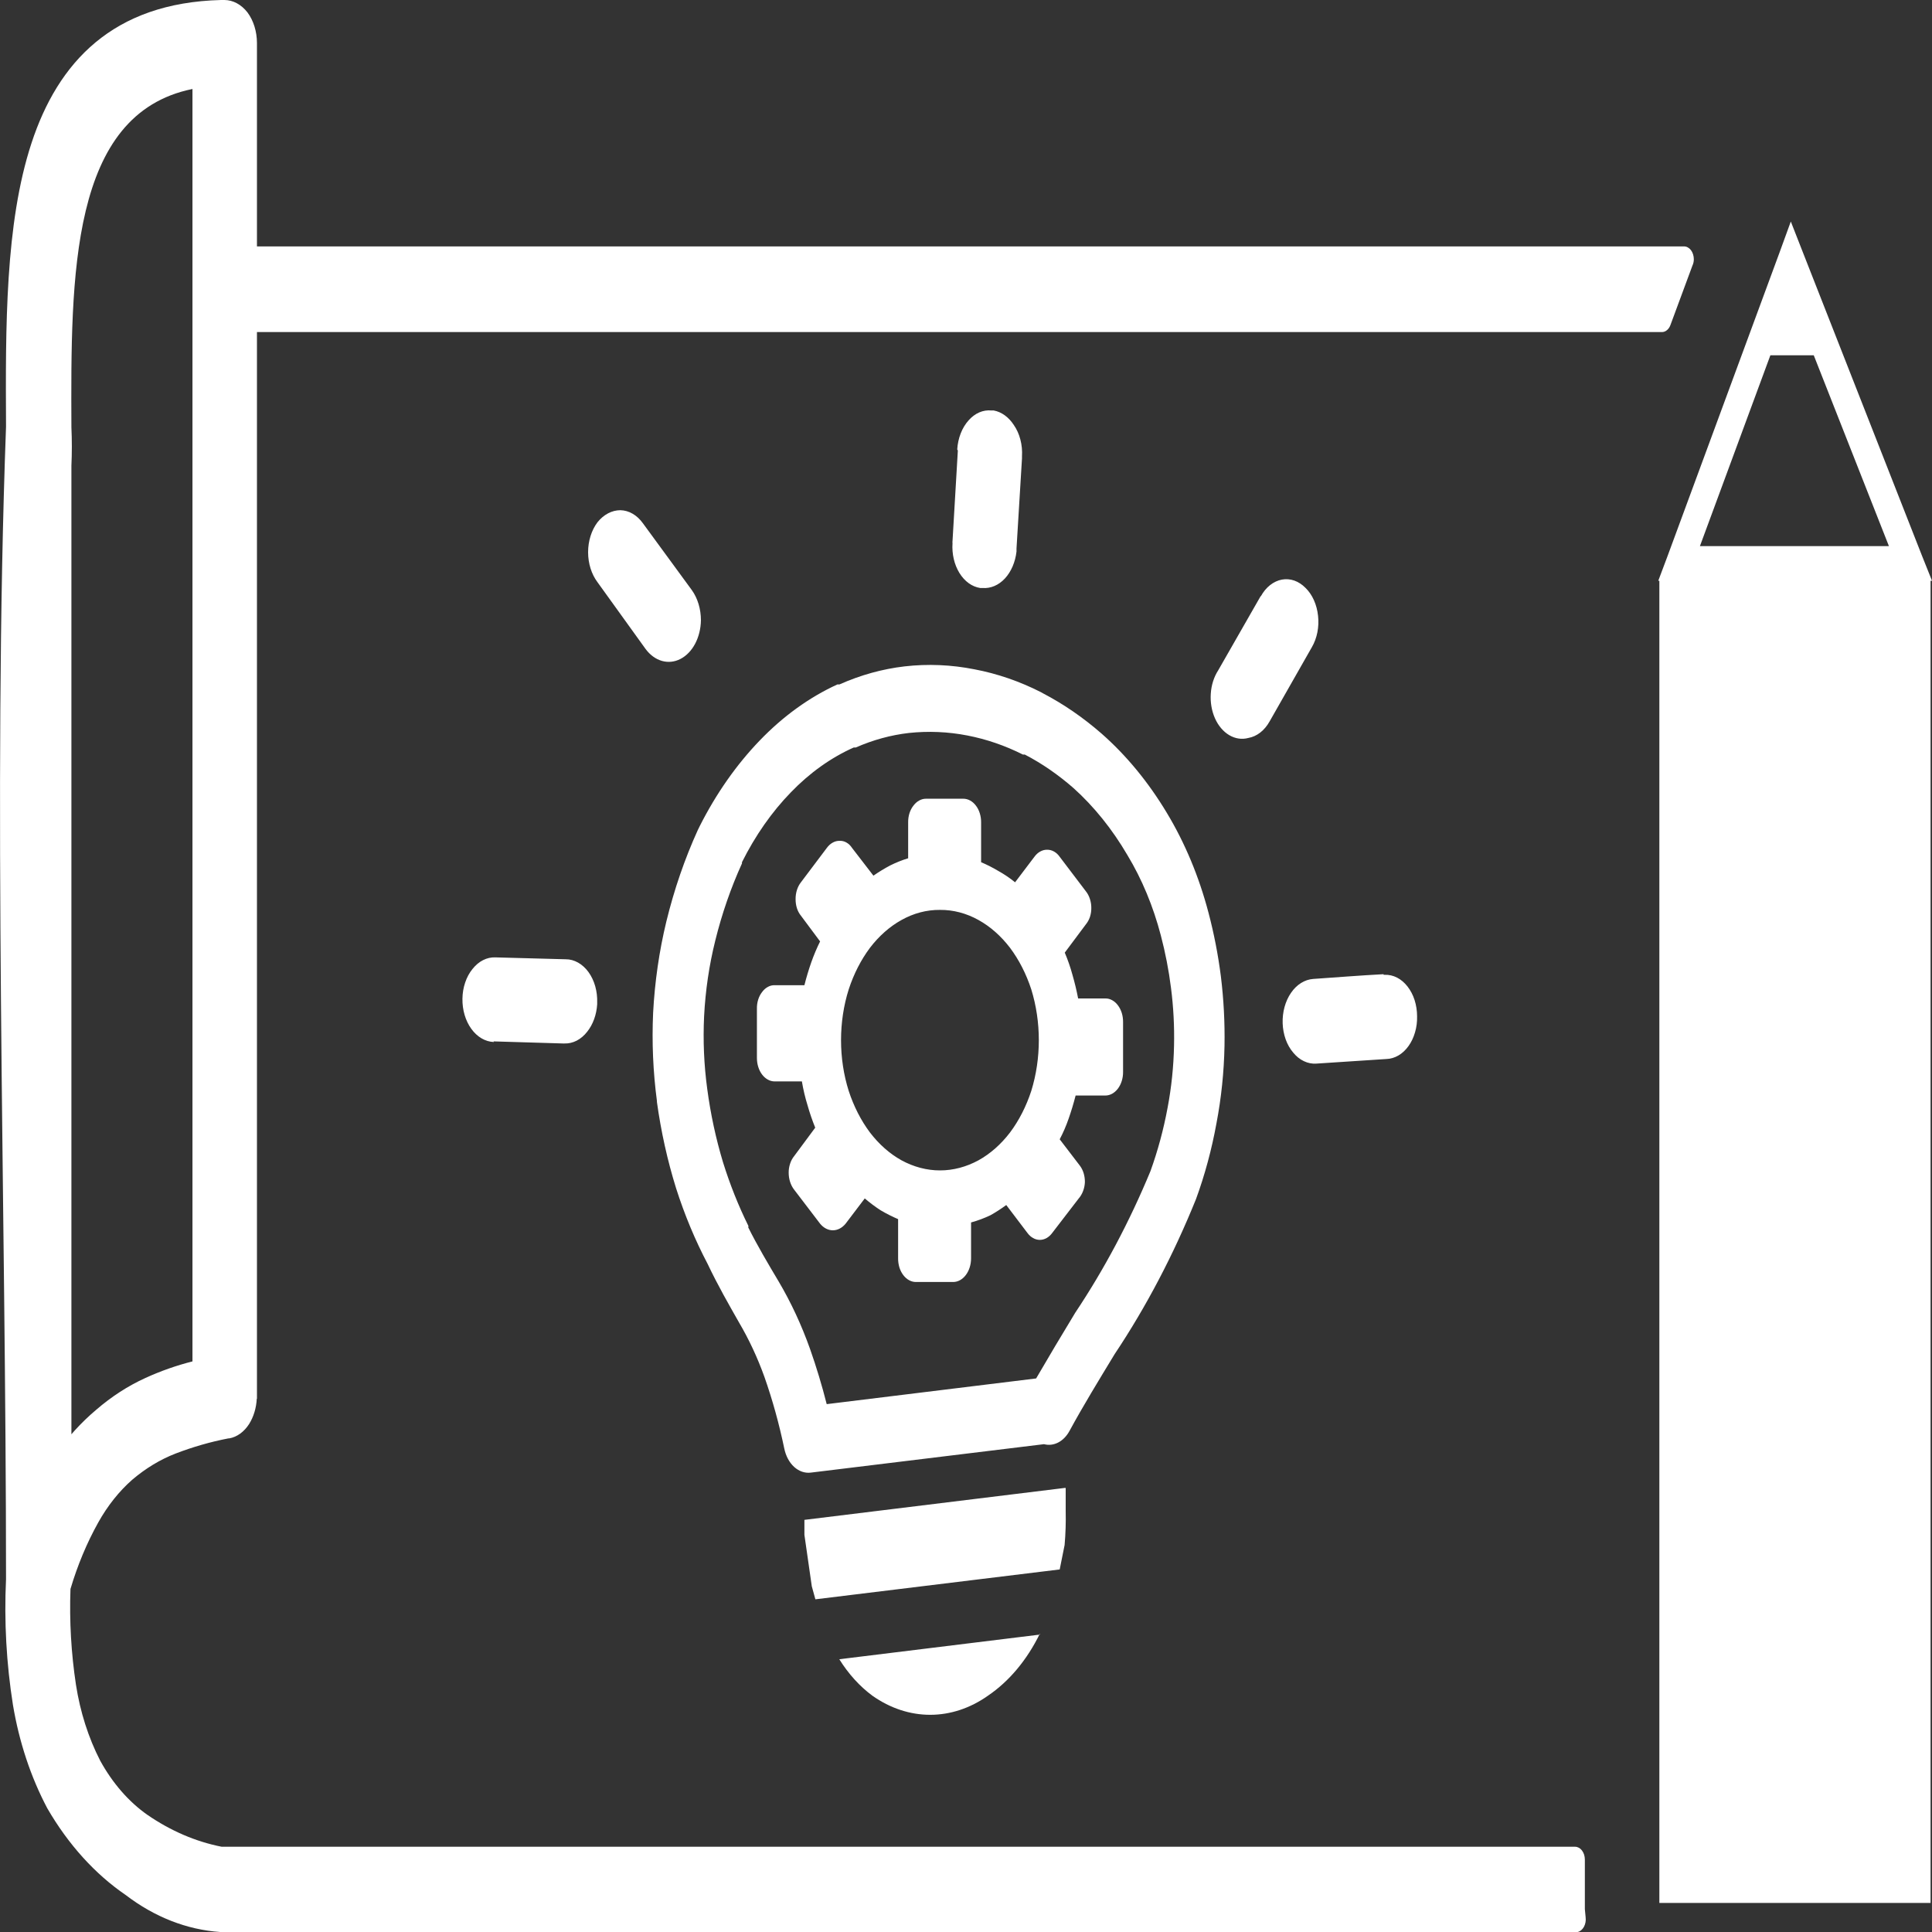 <svg width="50" height="50" viewBox="0 0 50 50" fill="none" xmlns="http://www.w3.org/2000/svg">
<rect x="0" y="0" width="50" height="50" fill="#333333" stroke="none"/>
<path d="M1.84 37.128L1.934 37.021C2.111 36.826 2.297 36.647 2.491 36.484C2.887 36.142 3.313 35.867 3.761 35.663C4.159 35.481 4.567 35.338 4.981 35.233V2.303C1.812 2.947 1.832 7.134 1.848 11.057C1.863 11.39 1.863 11.723 1.848 12.056V37.128H1.84ZM26.913 42.276C26.579 42.96 26.115 43.515 25.566 43.886C25.107 44.21 24.594 44.379 24.073 44.379C23.552 44.379 23.039 44.21 22.579 43.886C22.251 43.644 21.96 43.324 21.721 42.941L26.913 42.303V42.276ZM27.425 22.174C27.384 22.115 27.334 22.069 27.277 22.037C27.221 22.006 27.161 21.99 27.1 21.991C27.038 21.99 26.977 22.006 26.921 22.037C26.864 22.068 26.813 22.115 26.77 22.174L26.27 22.834C26.134 22.723 25.991 22.626 25.843 22.544C25.696 22.456 25.545 22.379 25.391 22.314V21.283C25.392 21.202 25.38 21.122 25.357 21.048C25.334 20.973 25.3 20.906 25.256 20.849C25.213 20.792 25.162 20.747 25.105 20.716C25.049 20.686 24.988 20.67 24.927 20.671H23.967C23.907 20.67 23.846 20.686 23.791 20.716C23.735 20.746 23.684 20.791 23.641 20.848C23.596 20.904 23.561 20.971 23.537 21.046C23.513 21.121 23.502 21.202 23.503 21.283V22.212C23.344 22.26 23.188 22.323 23.035 22.399C22.888 22.477 22.744 22.565 22.604 22.662L22.05 21.943C22.011 21.883 21.961 21.835 21.905 21.804C21.85 21.772 21.79 21.758 21.729 21.761C21.668 21.759 21.607 21.775 21.55 21.807C21.493 21.838 21.442 21.884 21.399 21.943L20.728 22.834C20.684 22.89 20.648 22.958 20.625 23.032C20.601 23.107 20.589 23.188 20.59 23.269C20.589 23.349 20.601 23.429 20.624 23.503C20.648 23.577 20.683 23.643 20.728 23.698L21.224 24.364C21.139 24.535 21.063 24.715 20.997 24.901C20.929 25.095 20.869 25.294 20.818 25.497H20.049C19.988 25.495 19.928 25.51 19.872 25.541C19.816 25.571 19.765 25.616 19.723 25.674C19.679 25.73 19.644 25.797 19.621 25.872C19.598 25.947 19.587 26.028 19.589 26.108V27.381C19.589 27.541 19.637 27.696 19.723 27.809C19.81 27.923 19.927 27.987 20.049 27.987H20.753C20.788 28.198 20.837 28.404 20.899 28.604C20.955 28.803 21.022 28.997 21.098 29.184L20.549 29.925C20.505 29.979 20.47 30.045 20.447 30.118C20.423 30.191 20.41 30.27 20.411 30.349C20.411 30.43 20.423 30.51 20.447 30.585C20.471 30.659 20.505 30.727 20.549 30.784L21.224 31.669C21.314 31.779 21.432 31.84 21.554 31.84C21.676 31.84 21.794 31.779 21.884 31.669L22.38 31.015C22.511 31.127 22.647 31.229 22.787 31.32C22.936 31.408 23.088 31.485 23.243 31.551V32.566C23.242 32.646 23.254 32.725 23.276 32.8C23.299 32.874 23.333 32.941 23.376 32.998C23.419 33.055 23.47 33.1 23.526 33.131C23.582 33.162 23.642 33.178 23.703 33.178H24.667C24.79 33.178 24.908 33.113 24.995 32.998C25.082 32.884 25.131 32.728 25.131 32.566V31.637C25.302 31.59 25.471 31.528 25.635 31.449C25.774 31.371 25.91 31.283 26.042 31.186L26.587 31.905C26.629 31.963 26.679 32.009 26.735 32.04C26.791 32.072 26.85 32.088 26.911 32.088C26.971 32.088 27.031 32.072 27.087 32.04C27.142 32.009 27.192 31.963 27.234 31.905L27.918 31.015C27.964 30.962 28.002 30.898 28.029 30.826C28.057 30.755 28.073 30.676 28.077 30.596C28.078 30.516 28.067 30.437 28.045 30.363C28.023 30.29 27.989 30.223 27.946 30.166L27.425 29.485C27.515 29.315 27.592 29.136 27.657 28.948C27.725 28.753 27.785 28.555 27.837 28.352H28.602C28.663 28.353 28.723 28.337 28.78 28.307C28.836 28.276 28.887 28.232 28.931 28.174C28.974 28.117 29.008 28.05 29.031 27.975C29.054 27.901 29.066 27.821 29.065 27.74V26.447C29.065 26.367 29.054 26.288 29.031 26.214C29.008 26.141 28.974 26.074 28.931 26.017C28.888 25.959 28.837 25.914 28.78 25.884C28.724 25.853 28.663 25.838 28.602 25.84H27.902C27.862 25.632 27.813 25.428 27.755 25.228C27.701 25.03 27.634 24.837 27.556 24.654L28.101 23.924C28.146 23.87 28.182 23.805 28.207 23.732C28.231 23.659 28.244 23.58 28.243 23.5C28.244 23.418 28.231 23.338 28.206 23.263C28.182 23.188 28.146 23.121 28.101 23.065L27.425 22.174ZM24.773 11.632C24.791 11.34 24.896 11.07 25.066 10.88C25.147 10.788 25.241 10.717 25.343 10.673C25.445 10.629 25.553 10.612 25.66 10.623H25.717C25.919 10.66 26.104 10.794 26.237 10.998C26.313 11.107 26.371 11.235 26.407 11.375C26.444 11.514 26.458 11.662 26.449 11.809C26.449 11.809 26.449 11.847 26.449 11.863L26.307 14.197C26.307 14.197 26.307 14.246 26.307 14.273C26.276 14.547 26.169 14.796 26.007 14.971C25.844 15.146 25.637 15.234 25.428 15.217H25.367C25.156 15.185 24.964 15.046 24.83 14.829C24.697 14.613 24.632 14.336 24.651 14.058C24.648 14.04 24.648 14.022 24.651 14.004L24.789 11.659L24.773 11.632ZM15.463 15.067C15.308 14.861 15.22 14.582 15.22 14.291C15.22 14.001 15.308 13.722 15.463 13.516C15.623 13.316 15.836 13.204 16.057 13.204C16.166 13.207 16.274 13.237 16.374 13.296C16.474 13.354 16.564 13.438 16.639 13.543L17.904 15.271C18.056 15.483 18.14 15.763 18.14 16.055C18.136 16.271 18.084 16.482 17.99 16.66C17.896 16.837 17.764 16.974 17.611 17.053C17.458 17.132 17.291 17.15 17.13 17.104C16.969 17.058 16.823 16.951 16.708 16.796L15.463 15.067ZM12.781 26.967C12.561 26.96 12.351 26.838 12.199 26.628C12.046 26.418 11.963 26.136 11.968 25.845C11.97 25.701 11.994 25.558 12.039 25.427C12.083 25.295 12.148 25.176 12.228 25.078C12.307 24.978 12.4 24.899 12.502 24.848C12.604 24.796 12.713 24.772 12.822 24.777L14.641 24.826C14.751 24.825 14.86 24.855 14.961 24.912C15.062 24.969 15.154 25.052 15.23 25.157C15.306 25.262 15.365 25.386 15.404 25.522C15.442 25.658 15.46 25.802 15.455 25.947V25.99C15.438 26.26 15.347 26.512 15.198 26.699C15.12 26.8 15.027 26.879 14.925 26.932C14.823 26.984 14.714 27.009 14.604 27.005H14.572L12.773 26.951L12.781 26.967ZM35.807 25.228H35.836C35.945 25.224 36.053 25.248 36.155 25.3C36.257 25.352 36.349 25.431 36.427 25.531C36.505 25.631 36.568 25.751 36.61 25.883C36.652 26.016 36.674 26.158 36.674 26.302C36.678 26.443 36.66 26.584 36.621 26.716C36.583 26.849 36.526 26.969 36.452 27.072C36.378 27.175 36.29 27.258 36.192 27.315C36.094 27.372 35.988 27.404 35.881 27.407L34.066 27.526C33.957 27.534 33.848 27.512 33.745 27.463C33.642 27.415 33.548 27.339 33.468 27.241C33.386 27.145 33.32 27.029 33.273 26.899C33.227 26.769 33.2 26.628 33.195 26.484C33.185 26.194 33.263 25.91 33.411 25.695C33.558 25.48 33.765 25.351 33.985 25.335C34.591 25.293 35.205 25.244 35.807 25.212V25.228ZM32.63 15.432C32.694 15.316 32.775 15.217 32.869 15.143C32.963 15.069 33.067 15.02 33.175 15C33.283 14.98 33.393 14.989 33.499 15.026C33.605 15.064 33.703 15.129 33.789 15.217C33.877 15.303 33.95 15.411 34.005 15.534C34.06 15.658 34.096 15.794 34.111 15.937C34.127 16.079 34.121 16.224 34.094 16.363C34.067 16.502 34.018 16.633 33.952 16.747L32.858 18.669C32.793 18.785 32.711 18.884 32.616 18.958C32.522 19.031 32.417 19.079 32.308 19.098C32.142 19.143 31.97 19.118 31.815 19.027C31.66 18.936 31.53 18.784 31.444 18.591C31.358 18.398 31.32 18.175 31.335 17.952C31.349 17.729 31.417 17.518 31.527 17.348L32.626 15.427L32.63 15.432ZM19.125 34.224C18.864 33.763 18.584 33.28 18.311 32.705C17.989 32.093 17.716 31.438 17.497 30.752C17.273 30.032 17.107 29.284 17.001 28.518V28.492C16.901 27.737 16.868 26.97 16.903 26.205C16.946 25.404 17.06 24.613 17.245 23.849C17.447 23.021 17.72 22.227 18.059 21.482L18.112 21.374C18.536 20.536 19.058 19.792 19.658 19.168C20.263 18.538 20.944 18.046 21.672 17.713H21.725C22.27 17.47 22.836 17.313 23.41 17.246C24.013 17.177 24.621 17.203 25.22 17.322C25.807 17.433 26.383 17.631 26.937 17.912L26.994 17.944C27.525 18.221 28.032 18.57 28.508 18.985C29.149 19.548 29.719 20.24 30.197 21.036C30.664 21.81 31.029 22.683 31.275 23.618C31.417 24.154 31.524 24.706 31.596 25.266C31.669 25.862 31.701 26.465 31.69 27.069C31.677 27.745 31.607 28.416 31.482 29.071C31.359 29.747 31.182 30.404 30.953 31.031C30.371 32.472 29.664 33.82 28.846 35.046C28.439 35.717 28.032 36.382 27.682 37.026C27.609 37.163 27.507 37.269 27.39 37.33C27.272 37.392 27.143 37.408 27.019 37.375L20.984 38.111C20.832 38.13 20.68 38.079 20.554 37.965C20.428 37.851 20.337 37.682 20.297 37.488C20.165 36.853 19.994 36.234 19.784 35.636C19.604 35.135 19.383 34.662 19.125 34.224ZM19.365 31.766C19.601 32.238 19.878 32.705 20.15 33.162C20.47 33.703 20.743 34.29 20.964 34.911C21.128 35.377 21.272 35.853 21.395 36.339L26.815 35.674C27.128 35.137 27.478 34.546 27.828 33.972C28.577 32.85 29.229 31.623 29.773 30.311C29.963 29.785 30.112 29.235 30.217 28.669C30.317 28.142 30.373 27.602 30.384 27.058C30.395 26.561 30.369 26.063 30.306 25.572C30.248 25.108 30.159 24.652 30.042 24.208C29.845 23.454 29.552 22.75 29.175 22.126C28.783 21.457 28.313 20.873 27.784 20.397C27.387 20.05 26.965 19.758 26.522 19.528H26.473C26.008 19.294 25.525 19.129 25.033 19.034C24.533 18.937 24.027 18.916 23.523 18.969C23.055 19.023 22.594 19.149 22.148 19.345H22.095C21.507 19.607 20.956 19.999 20.468 20.505C19.974 21.013 19.547 21.624 19.202 22.314V22.346C18.916 22.975 18.683 23.645 18.511 24.343C18.353 24.977 18.256 25.635 18.222 26.302C18.192 26.93 18.219 27.561 18.303 28.18C18.389 28.829 18.526 29.463 18.71 30.075C18.89 30.652 19.11 31.206 19.369 31.728L19.365 31.766ZM24.325 23.548C24.669 23.545 25.009 23.634 25.326 23.811C25.63 23.98 25.906 24.224 26.14 24.53C26.372 24.84 26.558 25.204 26.689 25.604C26.95 26.447 26.95 27.391 26.689 28.234C26.558 28.634 26.372 28.998 26.14 29.308C25.906 29.614 25.63 29.858 25.326 30.027C25.009 30.2 24.67 30.29 24.327 30.29C23.984 30.29 23.645 30.2 23.328 30.027C23.024 29.858 22.748 29.614 22.514 29.308C22.282 28.998 22.096 28.634 21.965 28.234C21.833 27.817 21.766 27.37 21.766 26.919C21.766 26.468 21.833 26.021 21.965 25.604C22.096 25.204 22.282 24.84 22.514 24.53C22.748 24.224 23.024 23.98 23.328 23.811C23.643 23.634 23.983 23.545 24.325 23.548ZM27.58 38.508V38.953V39.109C27.587 39.401 27.577 39.694 27.552 39.984L27.425 40.617L21.102 41.39L21.009 41.052L20.818 39.721V39.334L27.552 38.508H27.58ZM49.963 15.03V49.248H42.944V15.03H42.916L43.156 14.391L46.053 6.538L46.346 5.733L46.655 6.522L49.74 14.38L50 15.03H49.963ZM44.002 14.133H48.885L46.94 9.195H45.817L43.994 14.133H44.002ZM6.645 36.2C6.633 36.44 6.563 36.669 6.446 36.855C6.316 37.057 6.133 37.19 5.933 37.225H5.913C5.451 37.314 4.994 37.445 4.546 37.617C4.147 37.771 3.768 38.001 3.419 38.298C3.081 38.596 2.785 38.968 2.544 39.399C2.248 39.929 2.006 40.509 1.824 41.122C1.794 41.953 1.842 42.786 1.966 43.602C2.075 44.305 2.288 44.972 2.593 45.566C2.914 46.15 3.331 46.629 3.813 46.967C4.416 47.382 5.066 47.662 5.738 47.794H40.764C40.797 47.794 40.83 47.803 40.86 47.819C40.891 47.836 40.919 47.861 40.942 47.891C40.965 47.922 40.984 47.959 40.997 47.999C41.009 48.04 41.016 48.083 41.016 48.127V49.2V49.41L41.036 49.619C41.047 49.706 41.031 49.794 40.992 49.866C40.953 49.937 40.894 49.986 40.829 50H5.697C4.838 49.941 4.001 49.614 3.256 49.045C2.46 48.502 1.765 47.734 1.222 46.795C0.796 45.989 0.495 45.081 0.335 44.122C0.165 43.053 0.105 41.959 0.156 40.87C0.156 31.251 -0.194 20.521 0.156 11.041C0.143 8.465 0.131 5.786 0.815 3.704C1.498 1.621 2.914 0.07 5.722 0H5.807C6.031 0.001 6.245 0.116 6.405 0.322C6.562 0.533 6.649 0.816 6.65 1.111V6.377H43.583C43.65 6.377 43.714 6.412 43.762 6.474C43.809 6.537 43.836 6.621 43.836 6.71C43.836 6.769 43.823 6.826 43.799 6.876L43.233 8.406C43.214 8.462 43.182 8.51 43.142 8.543C43.103 8.577 43.057 8.594 43.01 8.594H6.65V36.2H6.645Z" fill="white"/>
</svg>
